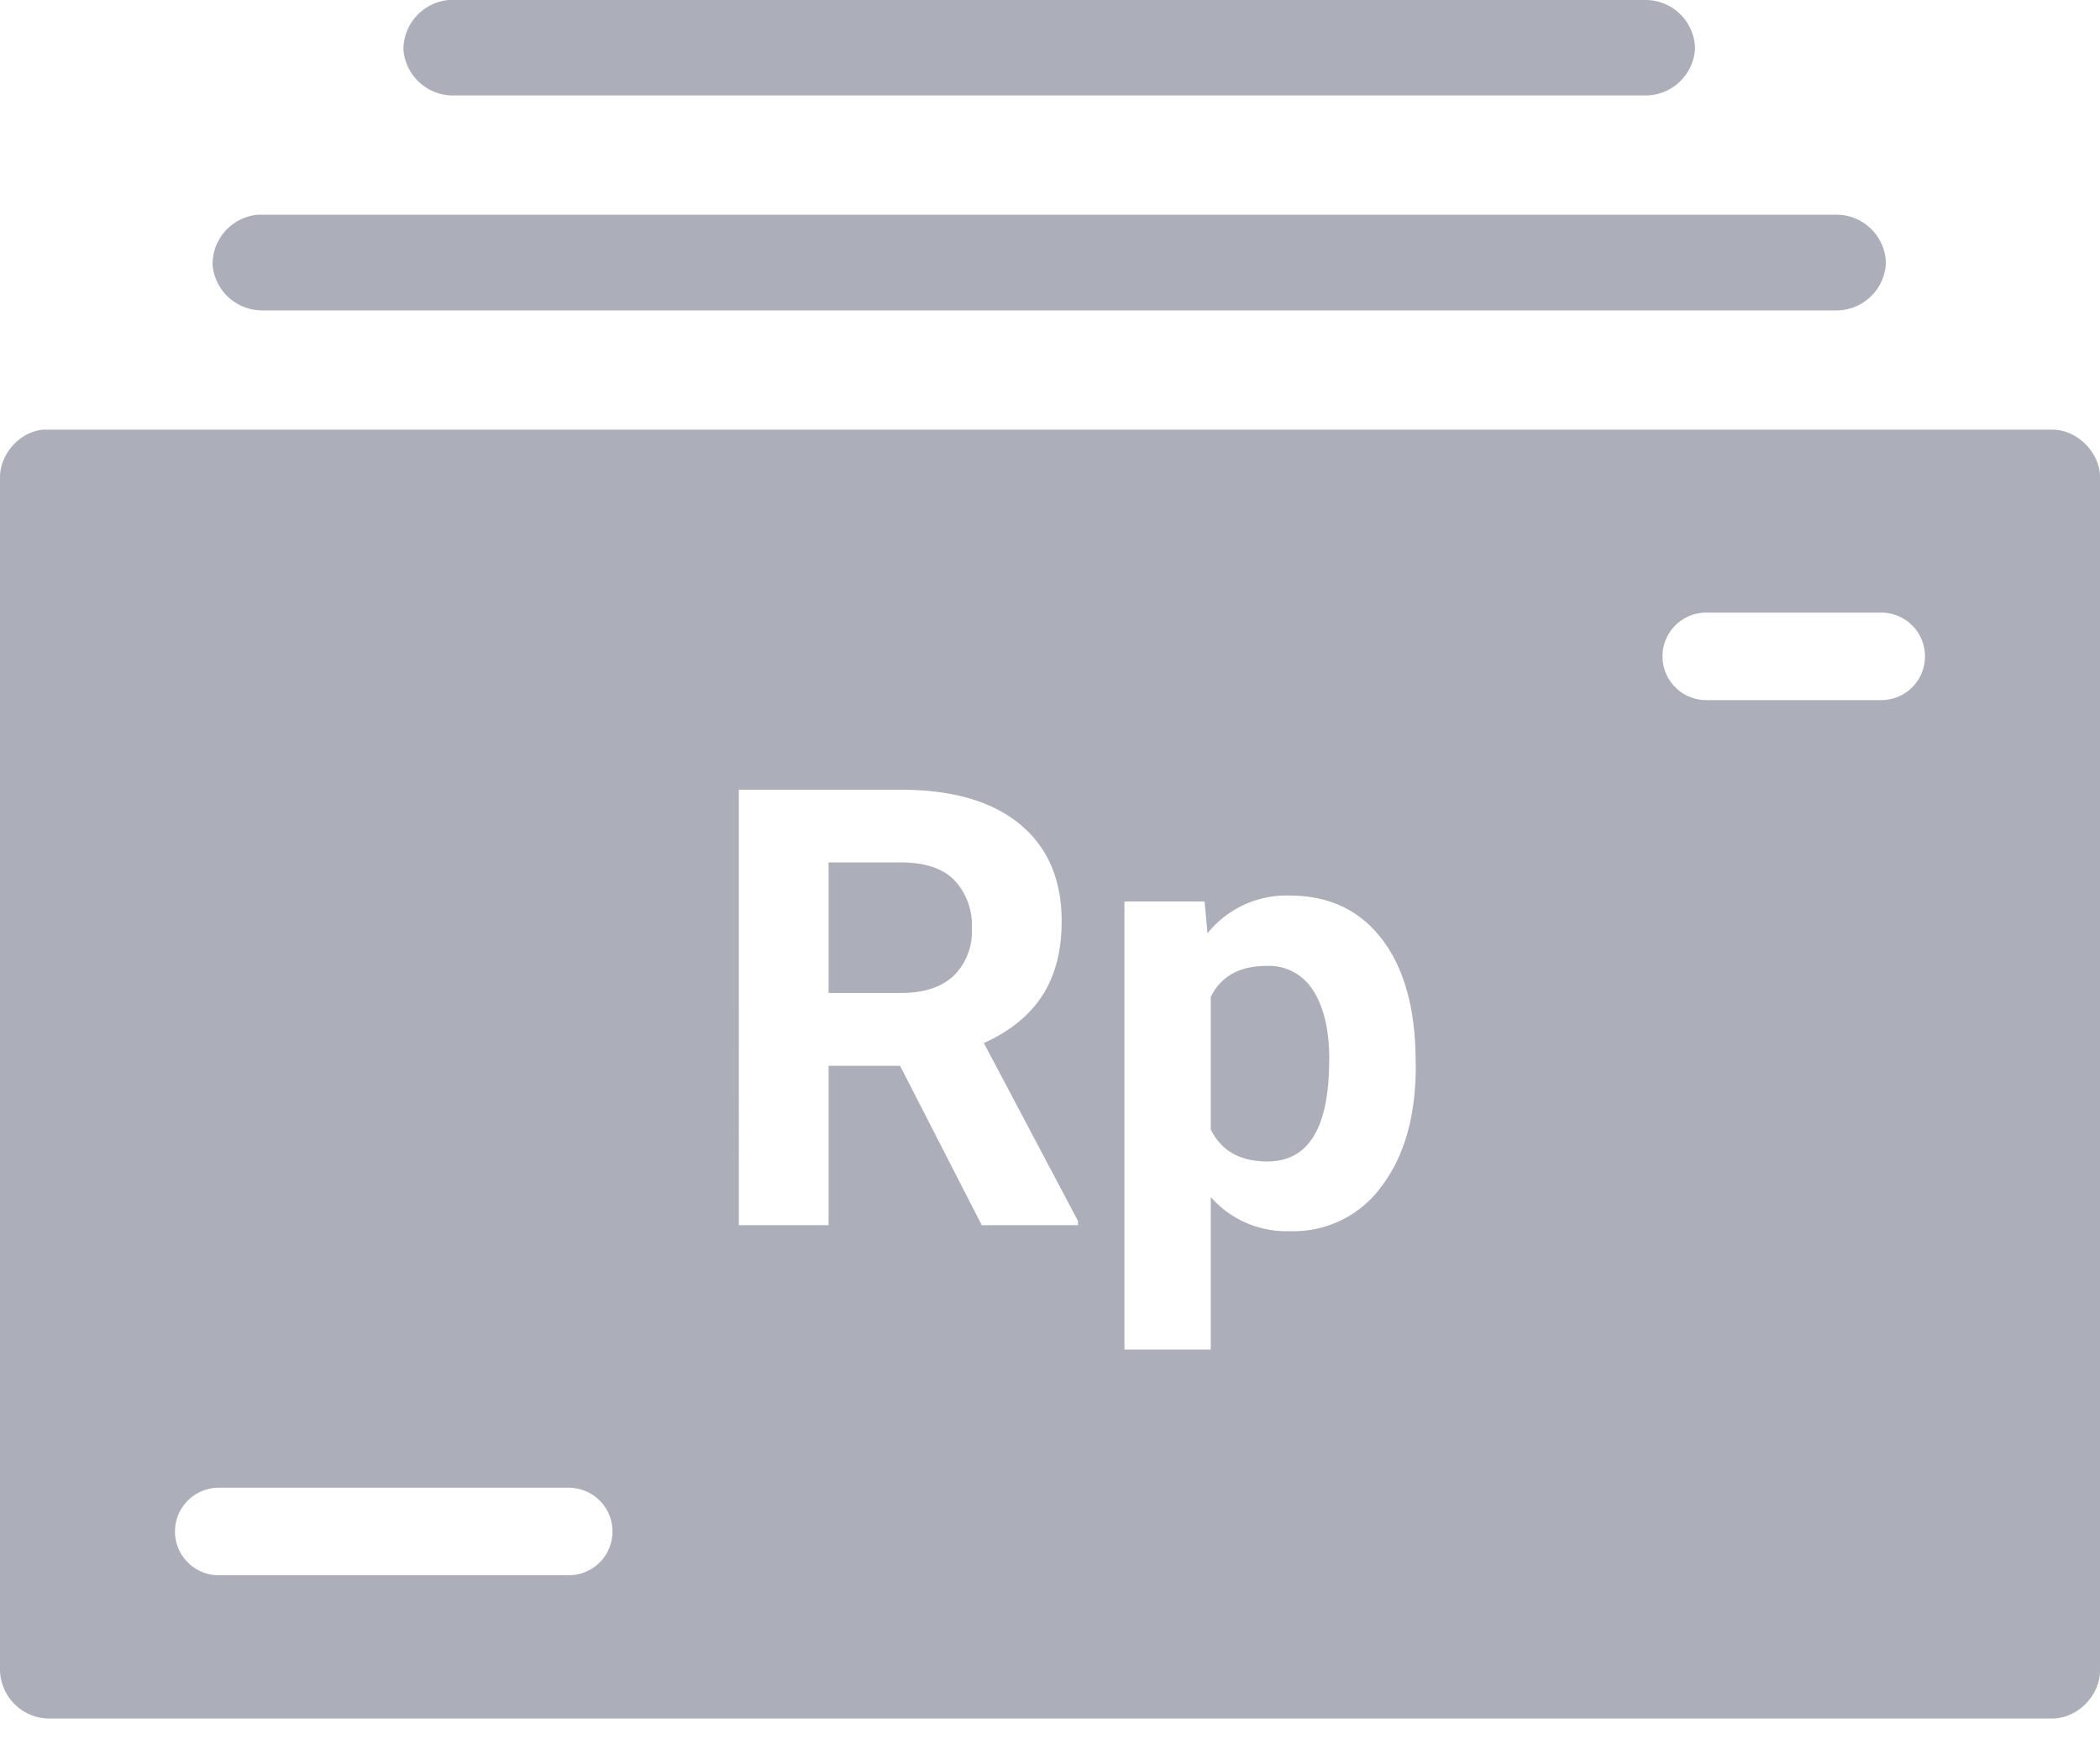 <svg xmlns="http://www.w3.org/2000/svg" width="18" height="15" fill="none" viewBox="0 0 18 15">
    <path fill="#ACAFB9" d="M3.458.428A.426.426 0 0 1 3.848 0h10.266a.425.425 0 0 1 .415.41.425.425 0 0 1-.415.408H3.886a.426.426 0 0 1-.428-.39zM1.822 2.27a.426.426 0 0 1 .39-.43H15.75a.425.425 0 0 1 .415.41.425.425 0 0 1-.415.41H2.25a.426.426 0 0 1-.428-.39zM7.102 8.51h.62c.194 0 .343-.048.45-.145a.531.531 0 0 0 .158-.408.561.561 0 0 0-.151-.415c-.1-.101-.252-.151-.459-.151h-.618v1.12zM11.394 9.085c0-.258-.047-.457-.139-.597a.444.444 0 0 0-.397-.21c-.233 0-.392.088-.48.266V9.68c.091.183.252.274.485.274.354 0 .53-.29.53-.869z"/>
    <path fill="#ACAFB9" fill-rule="evenodd" d="M0 4.09c0-.201.17-.39.37-.408h17.22c.215 0 .41.195.41.409v10.227c0 .214-.195.41-.41.41H.41a.425.425 0 0 1-.41-.41V4.091zm1.875 8.66a.375.375 0 0 0 0 .75h3a.375.375 0 0 0 0-.75h-3zm5.84-3.616h-.613V10.5h-.769V6.768H7.72c.441 0 .781.098 1.02.294.24.197.36.475.36.834 0 .254-.056.467-.167.638-.11.169-.276.304-.5.405l.807 1.525v.036h-.825l-.7-1.366zm4.42.005c0 .427-.098.77-.293 1.028a.93.93 0 0 1-.784.384.864.864 0 0 1-.68-.292v1.307h-.74v-3.84h.687l.025.272a.87.87 0 0 1 .703-.323c.341 0 .607.127.797.38.19.252.284.601.284 1.045v.039zm2.49-3.889a.375.375 0 0 0 0 .75h1.5a.375.375 0 0 0 0-.75h-1.5z" clip-rule="evenodd"/>
</svg>

